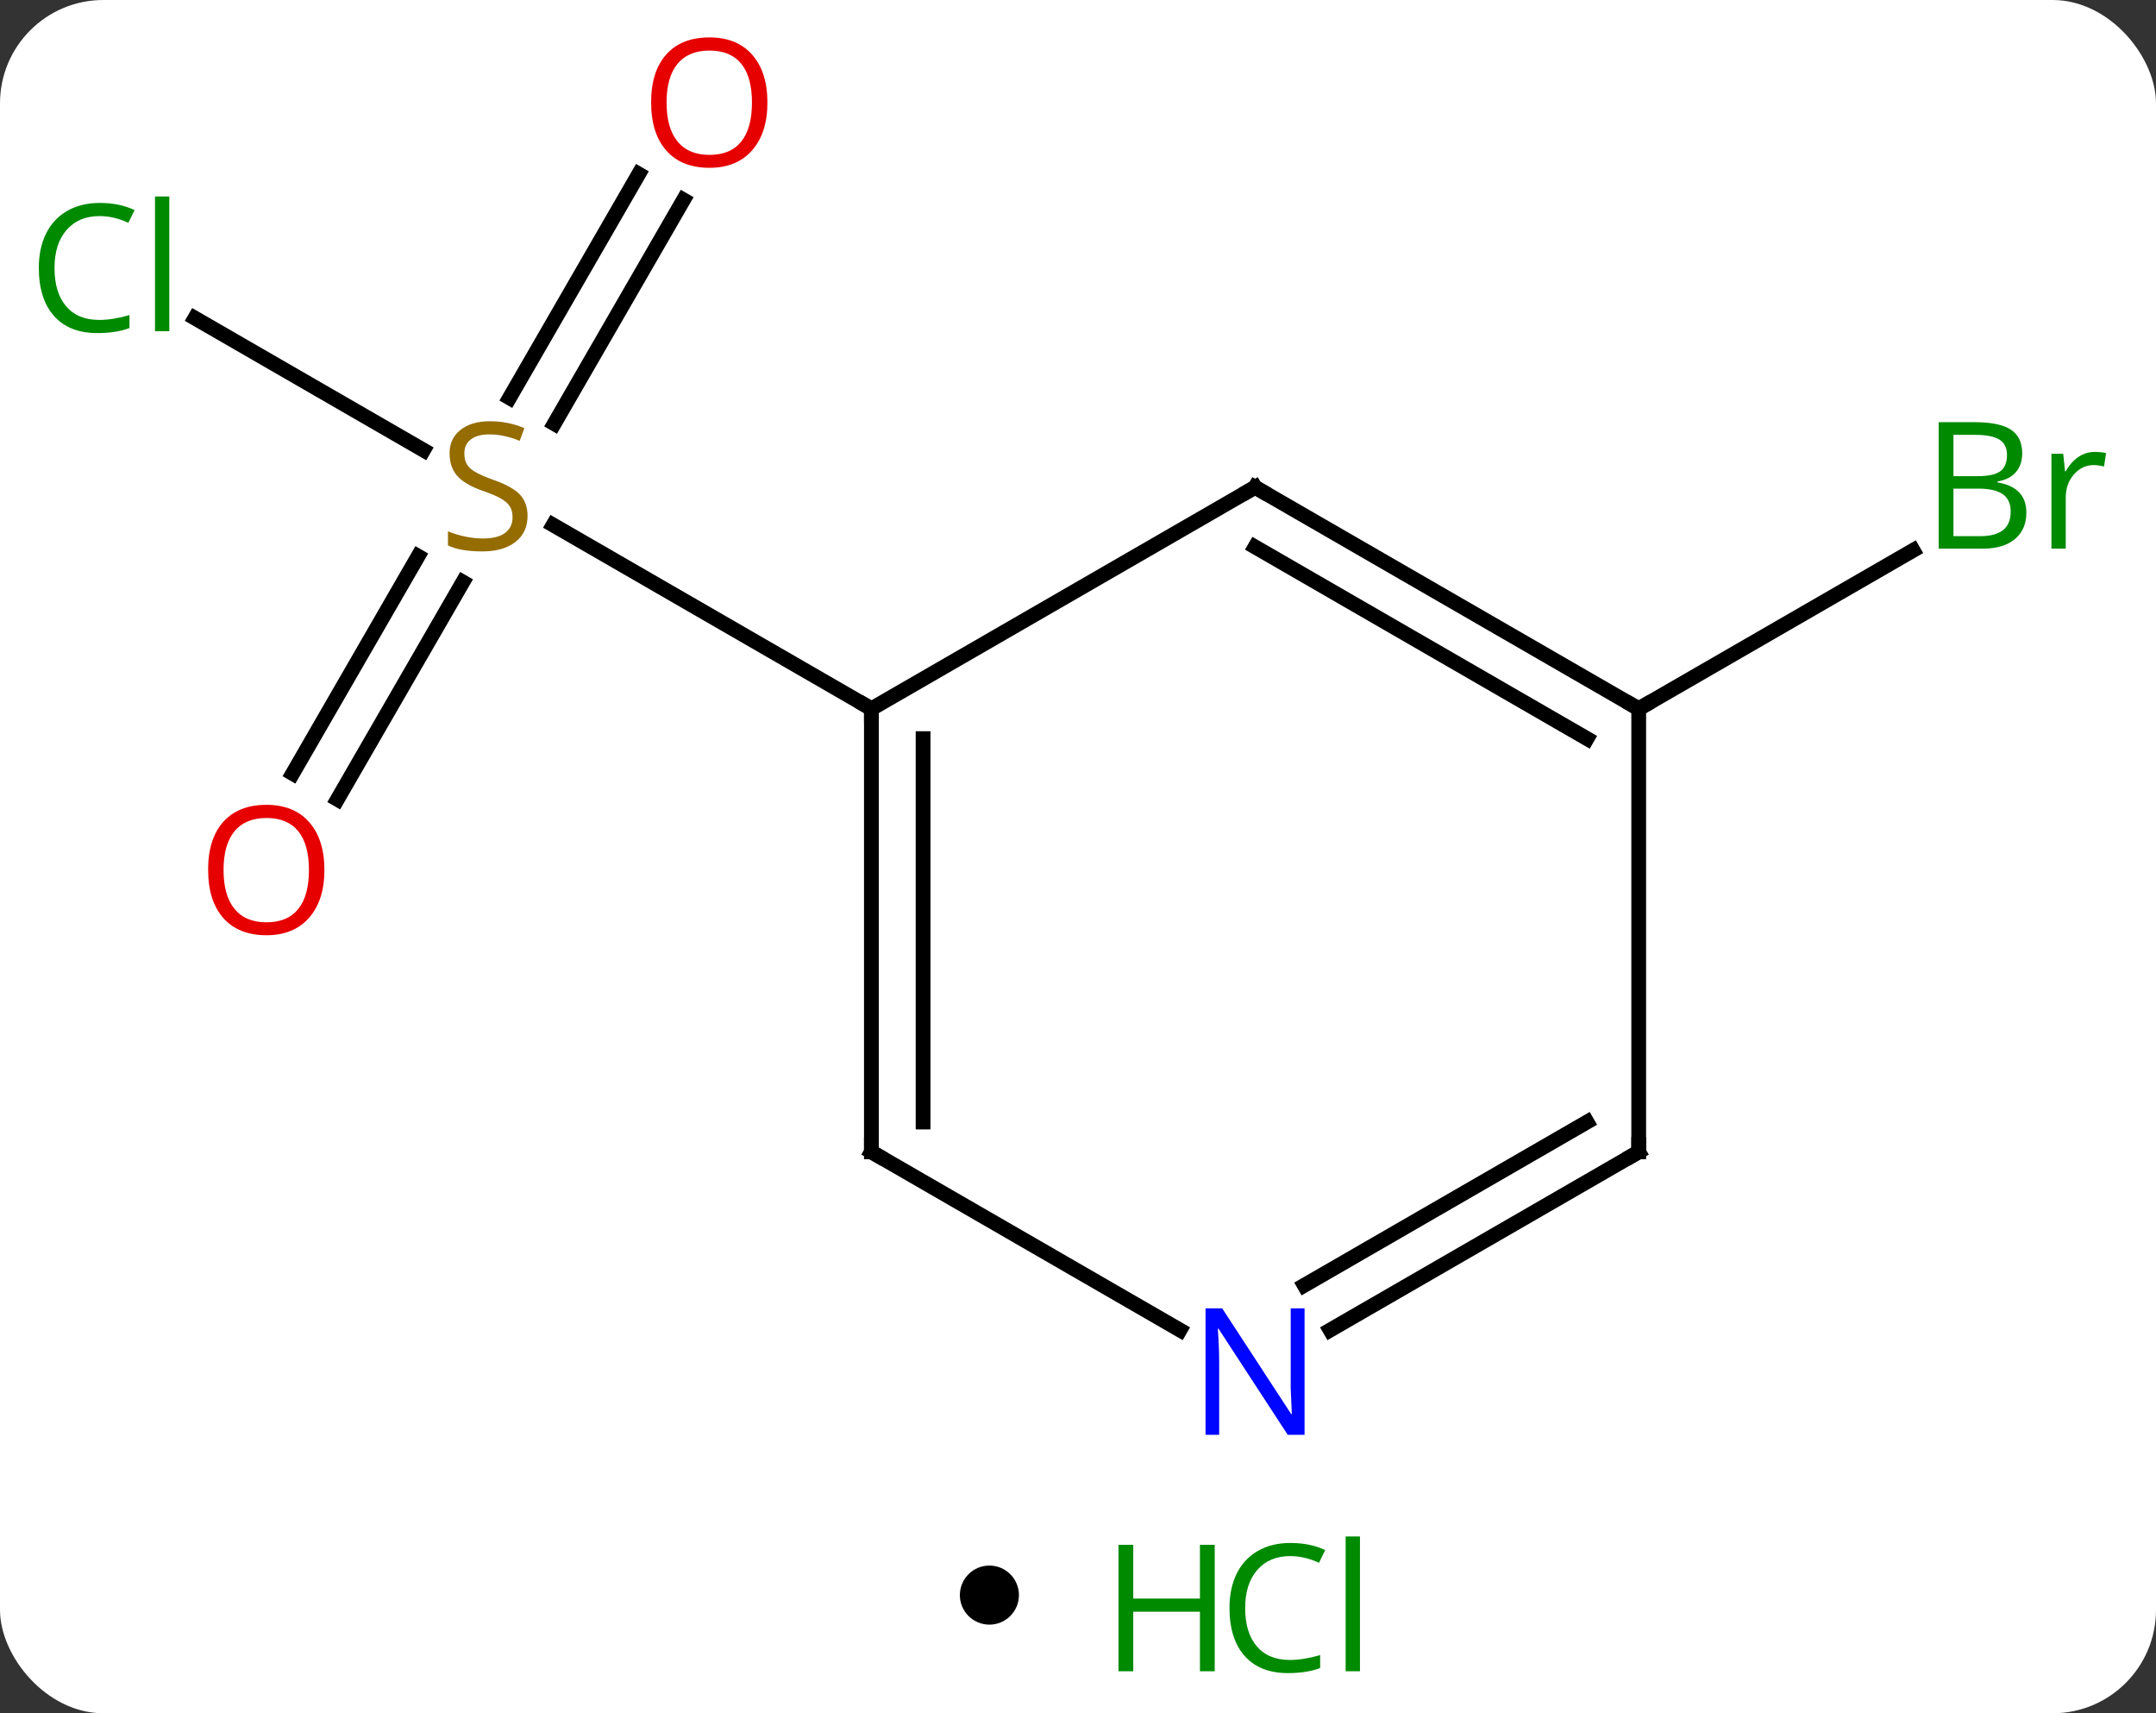 <svg width="146" viewBox="0 0 146 116" style="fill-opacity:1; color-rendering:auto; color-interpolation:auto; text-rendering:auto; stroke:black; stroke-linecap:square; stroke-miterlimit:10; shape-rendering:auto; stroke-opacity:1; fill:black; stroke-dasharray:none; font-weight:normal; stroke-width:1; font-family:'Open Sans'; font-style:normal; stroke-linejoin:miter; font-size:12; stroke-dashoffset:0; image-rendering:auto;" height="116" class="cas-substance-image" xmlns:xlink="http://www.w3.org/1999/xlink" xmlns="http://www.w3.org/2000/svg"><rect x="0" y="0" width="146" height="116" fill="#333333" stroke="none"/><svg class="cas-substance-single-component"><rect y="0" x="0" width="146" stroke="none" ry="7" rx="7" height="116" fill="white" class="cas-substance-group"/><svg y="0" x="0" width="146" viewBox="0 0 146 101" style="fill:black;" height="101" class="cas-substance-single-component-image"><svg><g><g transform="translate(72,50)" style="text-rendering:geometricPrecision; color-rendering:optimizeQuality; color-interpolation:linearRGB; stroke-linecap:butt; image-rendering:optimizeQuality;"><line y2="-28.46" y1="-19.521" x2="-58.803" x1="-43.319" style="fill:none;"/><line y2="2.373" y1="-12.341" x2="-52.182" x1="-43.686" style="fill:none;"/><line y2="4.123" y1="-10.591" x2="-49.151" x1="-40.655" style="fill:none;"/><line y2="-36.467" y1="-21.312" x2="-25.715" x1="-34.466" style="fill:none;"/><line y2="-38.217" y1="-23.062" x2="-28.747" x1="-37.497" style="fill:none;"/><line y2="-2.01" y1="-14.454" x2="-12.99" x1="-34.543" style="fill:none;"/><line y2="-2.01" y1="-12.737" x2="38.97" x1="57.552" style="fill:none;"/><line y2="-17.01" y1="-2.01" x2="12.99" x1="-12.99" style="fill:none;"/><line y2="27.99" y1="-2.01" x2="-12.99" x1="-12.99" style="fill:none;"/><line y2="25.969" y1="0.011" x2="-9.49" x1="-9.49" style="fill:none;"/><line y2="-2.01" y1="-17.01" x2="38.97" x1="12.99" style="fill:none;"/><line y2="0.011" y1="-12.969" x2="35.47" x1="12.99" style="fill:none;"/><line y2="40.055" y1="27.99" x2="7.906" x1="-12.99" style="fill:none;"/><line y2="27.99" y1="-2.01" x2="38.97" x1="38.97" style="fill:none;"/><line y2="27.99" y1="40.055" x2="38.97" x1="18.074" style="fill:none;"/><line y2="25.969" y1="37.024" x2="35.47" x1="16.324" style="fill:none;"/></g><g transform="translate(72,50)" style="fill:rgb(148,108,0); text-rendering:geometricPrecision; color-rendering:optimizeQuality; image-rendering:optimizeQuality; font-family:'Open Sans'; stroke:rgb(148,108,0); color-interpolation:linearRGB;"><path style="stroke:none;" d="M-36.275 -15.072 Q-36.275 -13.947 -37.095 -13.307 Q-37.915 -12.666 -39.322 -12.666 Q-40.853 -12.666 -41.665 -13.072 L-41.665 -14.026 Q-41.134 -13.807 -40.517 -13.674 Q-39.9 -13.541 -39.29 -13.541 Q-38.29 -13.541 -37.79 -13.924 Q-37.29 -14.307 -37.29 -14.979 Q-37.29 -15.416 -37.47 -15.705 Q-37.65 -15.994 -38.064 -16.237 Q-38.478 -16.479 -39.337 -16.776 Q-40.525 -17.198 -41.04 -17.783 Q-41.556 -18.369 -41.556 -19.323 Q-41.556 -20.307 -40.814 -20.893 Q-40.072 -21.479 -38.837 -21.479 Q-37.572 -21.479 -36.493 -21.01 L-36.806 -20.151 Q-37.868 -20.588 -38.868 -20.588 Q-39.665 -20.588 -40.111 -20.252 Q-40.556 -19.916 -40.556 -19.307 Q-40.556 -18.869 -40.392 -18.58 Q-40.228 -18.291 -39.837 -18.057 Q-39.447 -17.823 -38.634 -17.526 Q-37.29 -17.057 -36.782 -16.502 Q-36.275 -15.947 -36.275 -15.072 Z"/><path style="fill:rgb(0,138,0); stroke:none;" d="M-65.262 -35.369 Q-66.668 -35.369 -67.488 -34.432 Q-68.308 -33.494 -68.308 -31.854 Q-68.308 -30.182 -67.519 -29.26 Q-66.73 -28.338 -65.277 -28.338 Q-64.371 -28.338 -63.23 -28.666 L-63.23 -27.791 Q-64.121 -27.448 -65.418 -27.448 Q-67.308 -27.448 -68.34 -28.604 Q-69.371 -29.76 -69.371 -31.869 Q-69.371 -33.197 -68.879 -34.19 Q-68.387 -35.182 -67.449 -35.721 Q-66.512 -36.26 -65.246 -36.26 Q-63.902 -36.26 -62.887 -35.776 L-63.309 -34.916 Q-64.293 -35.369 -65.262 -35.369 ZM-60.535 -27.573 L-61.504 -27.573 L-61.504 -36.697 L-60.535 -36.697 L-60.535 -27.573 Z"/><path style="fill:rgb(230,0,0); stroke:none;" d="M-50.032 8.9 Q-50.032 10.962 -51.072 12.142 Q-52.111 13.322 -53.954 13.322 Q-55.845 13.322 -56.876 12.158 Q-57.907 10.993 -57.907 8.884 Q-57.907 6.79 -56.876 5.642 Q-55.845 4.493 -53.954 4.493 Q-52.095 4.493 -51.064 5.665 Q-50.032 6.837 -50.032 8.9 ZM-56.861 8.9 Q-56.861 10.634 -56.118 11.54 Q-55.376 12.447 -53.954 12.447 Q-52.532 12.447 -51.806 11.548 Q-51.079 10.65 -51.079 8.9 Q-51.079 7.165 -51.806 6.275 Q-52.532 5.384 -53.954 5.384 Q-55.376 5.384 -56.118 6.282 Q-56.861 7.181 -56.861 8.9 Z"/><path style="fill:rgb(230,0,0); stroke:none;" d="M-20.032 -43.06 Q-20.032 -40.998 -21.072 -39.818 Q-22.111 -38.638 -23.954 -38.638 Q-25.845 -38.638 -26.876 -39.803 Q-27.907 -40.967 -27.907 -43.076 Q-27.907 -45.17 -26.876 -46.318 Q-25.845 -47.467 -23.954 -47.467 Q-22.095 -47.467 -21.064 -46.295 Q-20.032 -45.123 -20.032 -43.06 ZM-26.861 -43.06 Q-26.861 -41.326 -26.118 -40.42 Q-25.376 -39.513 -23.954 -39.513 Q-22.532 -39.513 -21.806 -40.412 Q-21.079 -41.31 -21.079 -43.06 Q-21.079 -44.795 -21.806 -45.685 Q-22.532 -46.576 -23.954 -46.576 Q-25.376 -46.576 -26.118 -45.678 Q-26.861 -44.779 -26.861 -43.06 Z"/><path style="fill:rgb(0,138,0); stroke:none;" d="M59.284 -21.416 L61.706 -21.416 Q63.409 -21.416 64.175 -20.908 Q64.94 -20.401 64.94 -19.307 Q64.94 -18.541 64.518 -18.041 Q64.097 -17.541 63.268 -17.401 L63.268 -17.338 Q65.222 -17.01 65.222 -15.291 Q65.222 -14.151 64.448 -13.502 Q63.675 -12.854 62.284 -12.854 L59.284 -12.854 L59.284 -21.416 ZM60.284 -17.76 L61.925 -17.76 Q62.987 -17.76 63.448 -18.088 Q63.909 -18.416 63.909 -19.198 Q63.909 -19.916 63.393 -20.237 Q62.878 -20.557 61.753 -20.557 L60.284 -20.557 L60.284 -17.76 ZM60.284 -16.916 L60.284 -13.697 L62.081 -13.697 Q63.112 -13.697 63.636 -14.104 Q64.159 -14.51 64.159 -15.369 Q64.159 -16.166 63.62 -16.541 Q63.081 -16.916 61.987 -16.916 L60.284 -16.916 ZM69.856 -19.401 Q70.278 -19.401 70.622 -19.323 L70.481 -18.416 Q70.091 -18.51 69.778 -18.51 Q68.997 -18.51 68.442 -17.877 Q67.888 -17.244 67.888 -16.307 L67.888 -12.854 L66.919 -12.854 L66.919 -19.276 L67.716 -19.276 L67.841 -18.088 L67.888 -18.088 Q68.231 -18.713 68.739 -19.057 Q69.247 -19.401 69.856 -19.401 Z"/></g><g transform="translate(72,50)" style="stroke-linecap:butt; text-rendering:geometricPrecision; color-rendering:optimizeQuality; image-rendering:optimizeQuality; font-family:'Open Sans'; color-interpolation:linearRGB; stroke-miterlimit:5;"><path style="fill:none;" d="M-12.99 -1.51 L-12.99 -2.01 L-13.423 -2.26"/><path style="fill:none;" d="M12.557 -16.76 L12.99 -17.01 L13.423 -16.76"/><path style="fill:none;" d="M-12.99 27.49 L-12.99 27.99 L-12.557 28.24"/><path style="fill:none;" d="M38.537 -2.26 L38.97 -2.01 L39.403 -2.26"/><path style="fill:rgb(0,5,255); stroke:none;" d="M16.342 47.146 L15.201 47.146 L10.513 39.959 L10.467 39.959 Q10.56 41.224 10.56 42.271 L10.56 47.146 L9.638 47.146 L9.638 38.584 L10.763 38.584 L15.435 45.74 L15.482 45.74 Q15.482 45.584 15.435 44.724 Q15.388 43.865 15.404 43.49 L15.404 38.584 L16.342 38.584 L16.342 47.146 Z"/><path style="fill:none;" d="M38.97 27.49 L38.97 27.99 L38.537 28.24"/></g></g></svg></svg><svg y="101" x="65" class="cas-substance-saf"><svg y="5" x="0" width="4" style="fill:black;" height="4" class="cas-substance-saf-dot"><circle stroke="none" r="2" fill="black" cy="2" cx="2"/></svg><svg y="0" x="8" width="22" style="fill:black;" height="15" class="cas-substance-saf-image"><svg><g><g transform="translate(6,8)" style="fill:rgb(0,138,0); text-rendering:geometricPrecision; color-rendering:optimizeQuality; image-rendering:optimizeQuality; font-family:'Open Sans'; stroke:rgb(0,138,0); color-interpolation:linearRGB;"><path style="stroke:none;" d="M3.258 4.156 L2.258 4.156 L2.258 0.125 L-2.258 0.125 L-2.258 4.156 L-3.258 4.156 L-3.258 -4.406 L-2.258 -4.406 L-2.258 -0.766 L2.258 -0.766 L2.258 -4.406 L3.258 -4.406 L3.258 4.156 Z"/><path style="stroke:none;" d="M8.367 -3.641 Q6.961 -3.641 6.141 -2.703 Q5.32 -1.766 5.32 -0.125 Q5.32 1.547 6.109 2.469 Q6.898 3.391 8.352 3.391 Q9.258 3.391 10.398 3.062 L10.398 3.938 Q9.508 4.281 8.211 4.281 Q6.32 4.281 5.289 3.125 Q4.258 1.969 4.258 -0.141 Q4.258 -1.469 4.75 -2.461 Q5.242 -3.453 6.18 -3.992 Q7.117 -4.531 8.383 -4.531 Q9.727 -4.531 10.742 -4.047 L10.32 -3.188 Q9.336 -3.641 8.367 -3.641 ZM13.094 4.156 L12.125 4.156 L12.125 -4.969 L13.094 -4.969 L13.094 4.156 Z"/></g></g></svg></svg></svg></svg></svg>